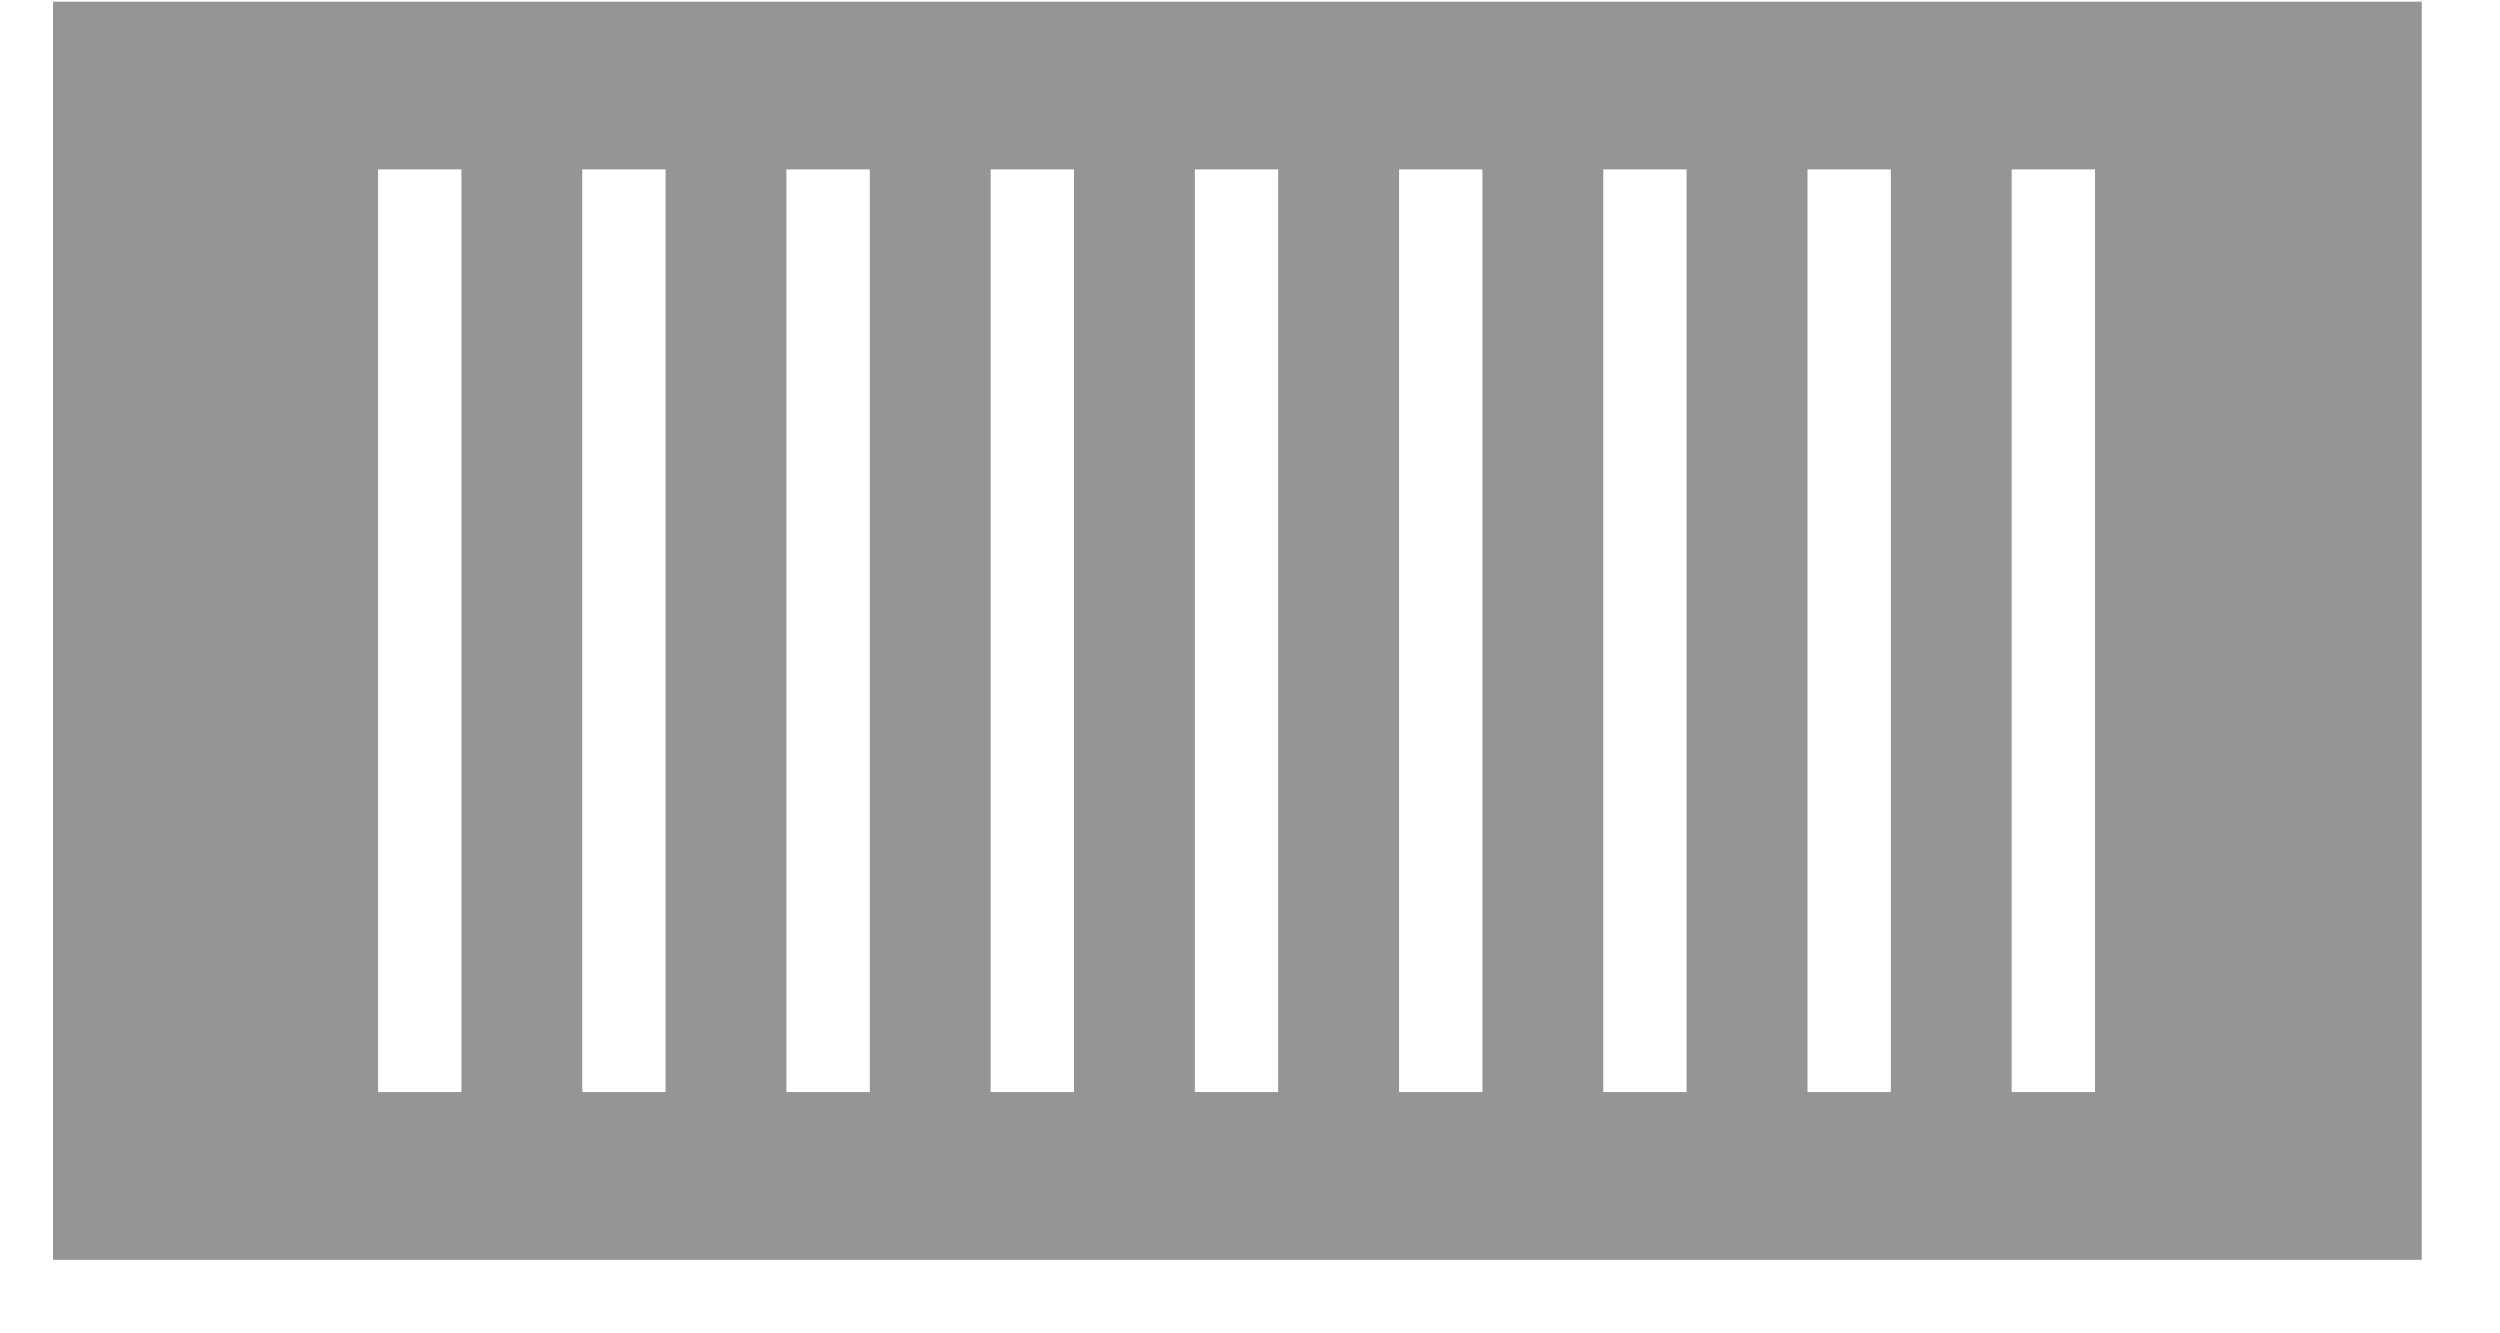 <svg width="30" height="16" viewBox="0 0 30 16" fill="none" xmlns="http://www.w3.org/2000/svg">
<path fill-rule="evenodd" clip-rule="evenodd" d="M0.636 0.02V15.118H29.061V0.02H0.636ZM5.537 13.105L5.537 2.033L4.537 2.033L4.537 13.105H5.537ZM7.987 2.033L7.987 13.105H6.987L6.987 2.033L7.987 2.033ZM10.438 13.105L10.438 2.033L9.437 2.033L9.437 13.105H10.438ZM12.888 2.033L12.888 13.105H11.888L11.888 2.033L12.888 2.033ZM15.338 13.105L15.338 2.033L14.338 2.033L14.338 13.105H15.338ZM17.789 2.033L17.789 13.105H16.789L16.789 2.033L17.789 2.033ZM20.239 13.105L20.239 2.033L19.239 2.033L19.239 13.105H20.239ZM22.69 2.033L22.69 13.105H21.69L21.69 2.033L22.69 2.033ZM25.14 13.105L25.14 2.033L24.14 2.033L24.14 13.105H25.14Z" fill="#959595"/>
</svg>
